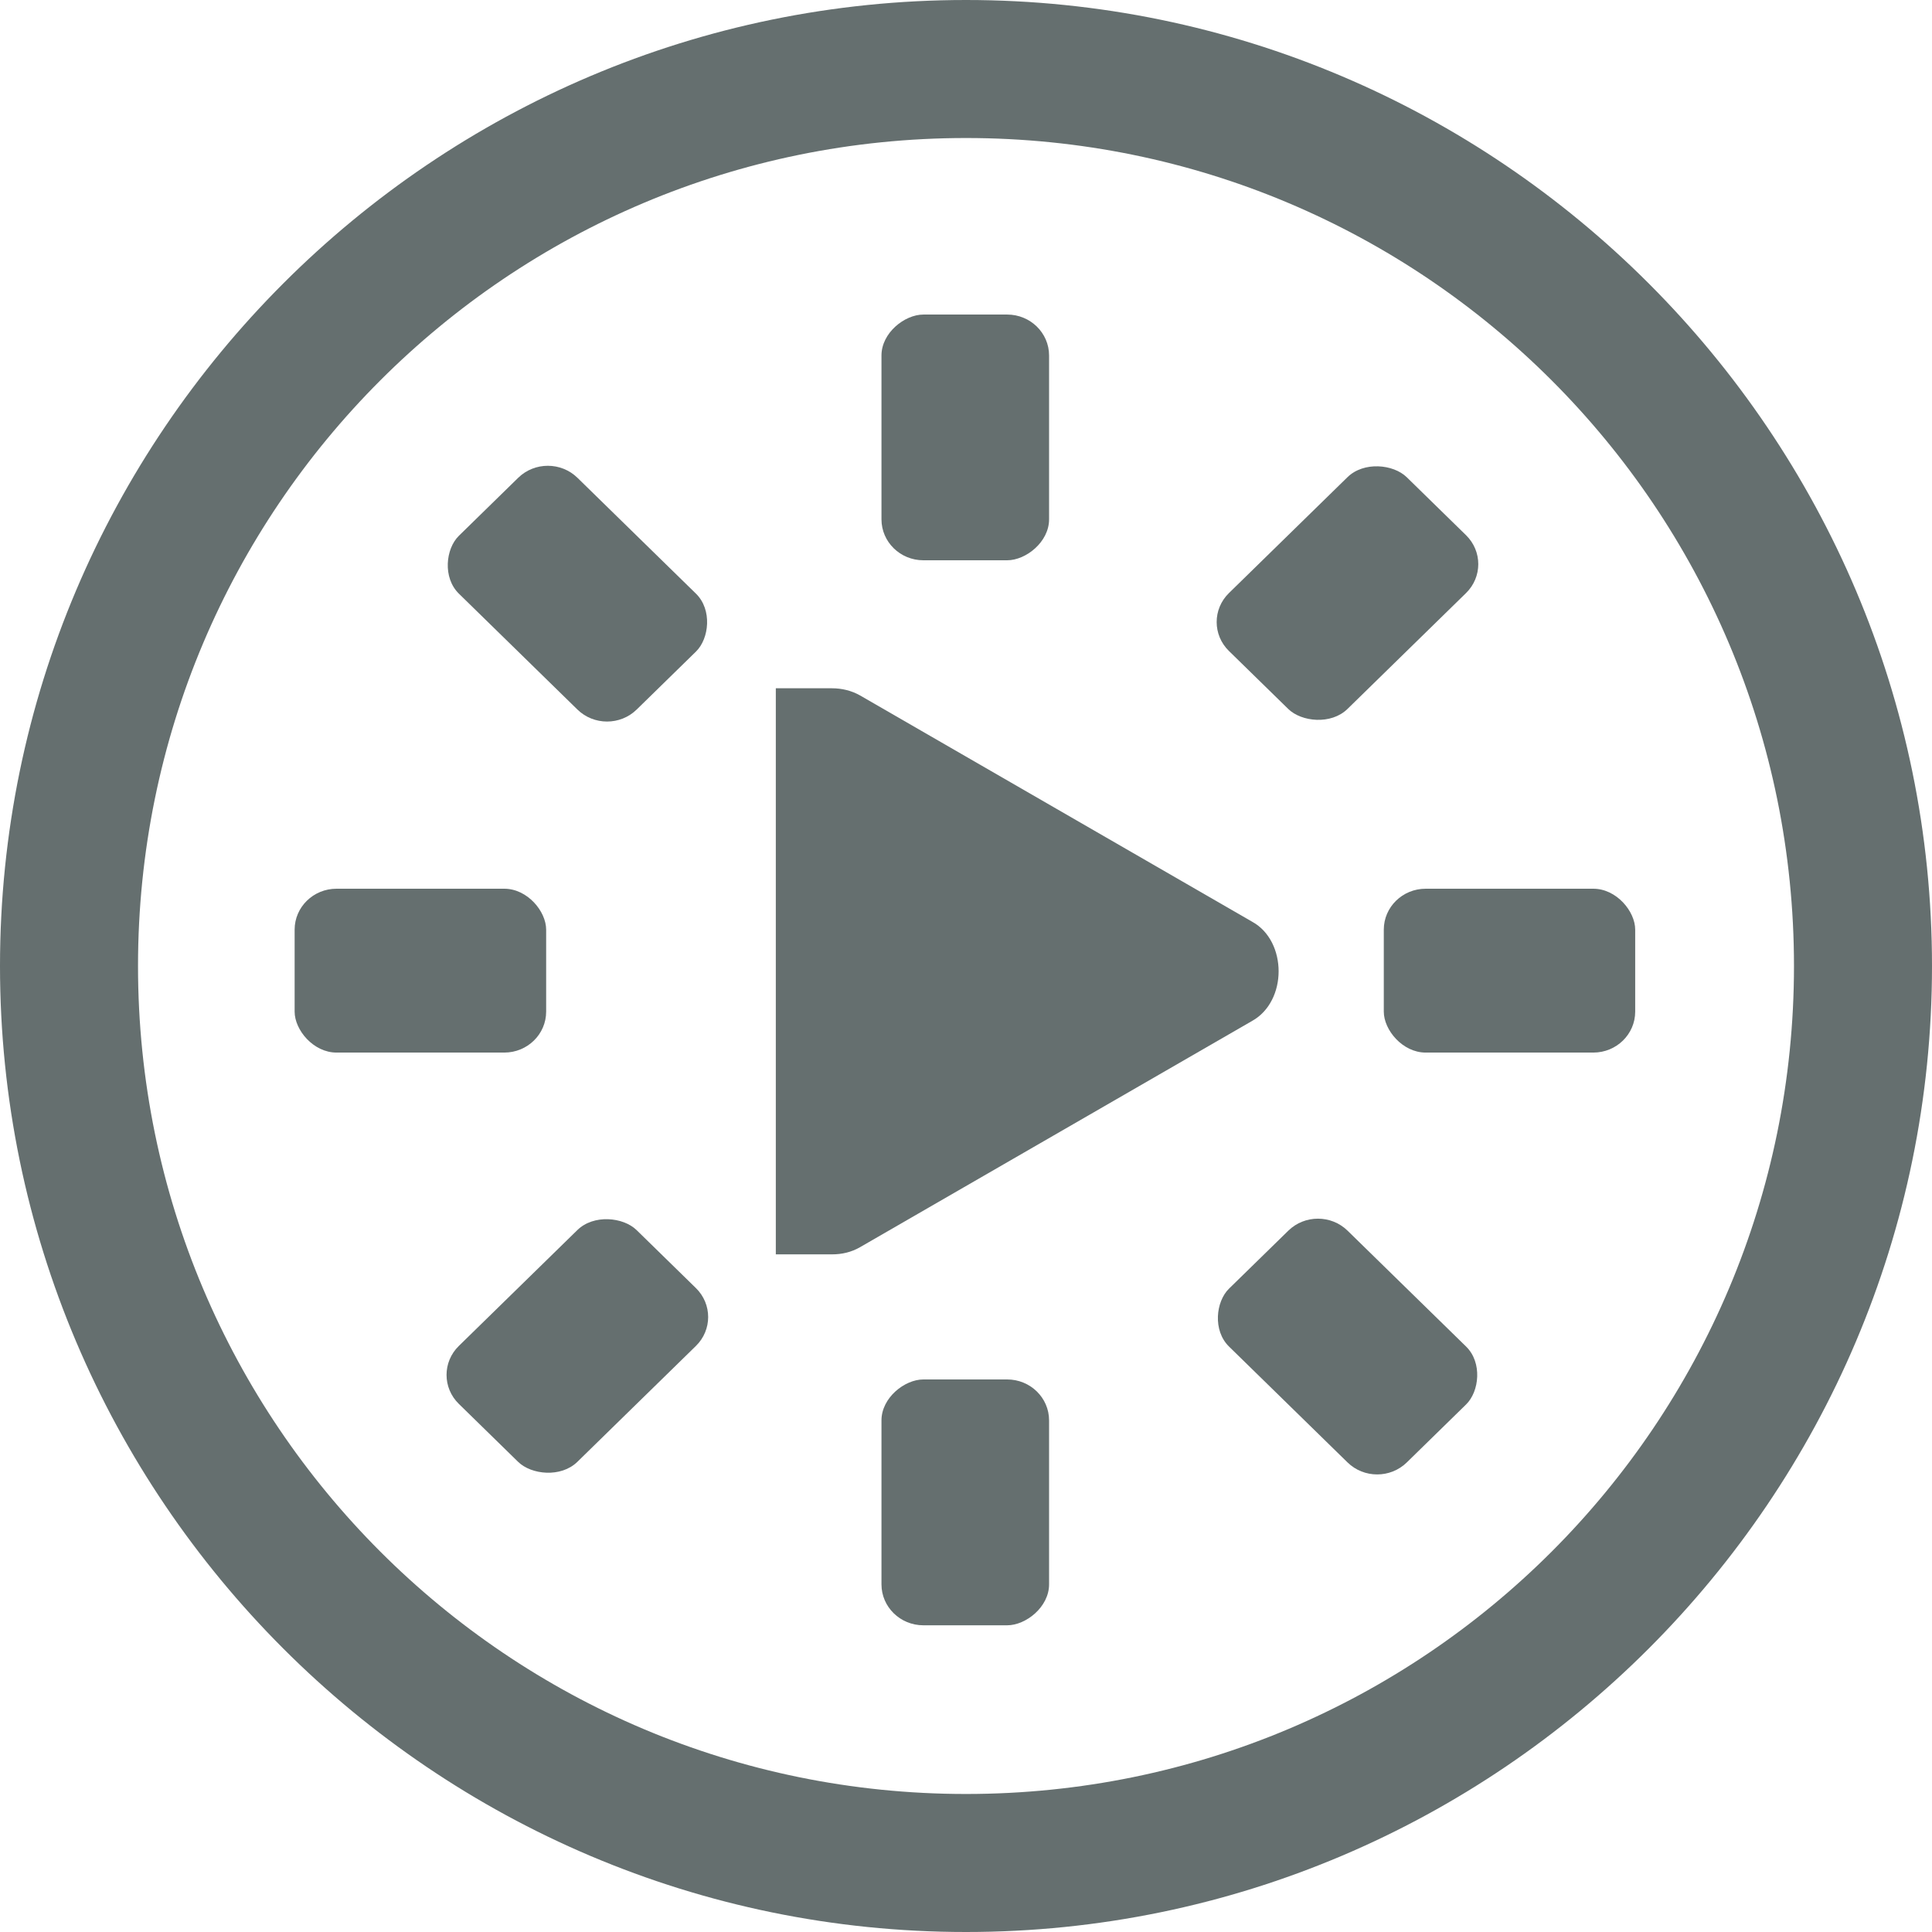 <svg xmlns="http://www.w3.org/2000/svg" width="16" height="16" version="1.1">
<defs>
  <style id="current-color-scheme" type="text/css">
   .ColorScheme-Text { color:#656f6f; } .ColorScheme-Highlight { color:#5294e2; }
  </style>
  <linearGradient id="arrongin" x1="0%" x2="0%" y1="0%" y2="100%">
   <stop offset="0%" style="stop-color:#dd9b44; stop-opacity:1"/>
   <stop offset="100%" style="stop-color:#ad6c16; stop-opacity:1"/>
  </linearGradient>
  <linearGradient id="aurora" x1="0%" x2="0%" y1="0%" y2="100%">
   <stop offset="0%" style="stop-color:#09D4DF; stop-opacity:1"/>
   <stop offset="100%" style="stop-color:#9269F4; stop-opacity:1"/>
  </linearGradient>
  <linearGradient id="fitdance" x1="0%" x2="0%" y1="0%" y2="100%">
   <stop offset="0%" style="stop-color:#1AD6AB; stop-opacity:1"/>
   <stop offset="100%" style="stop-color:#329DB6; stop-opacity:1"/>
  </linearGradient>
  <linearGradient id="oomox" x1="0%" x2="0%" y1="0%" y2="100%">
   <stop offset="0%" style="stop-color:#efefe7; stop-opacity:1"/>
   <stop offset="100%" style="stop-color:#8f8f8b; stop-opacity:1"/>
  </linearGradient>
  <linearGradient id="rainblue" x1="0%" x2="0%" y1="0%" y2="100%">
   <stop offset="0%" style="stop-color:#00F260; stop-opacity:1"/>
   <stop offset="100%" style="stop-color:#0575E6; stop-opacity:1"/>
  </linearGradient>
  <linearGradient id="sunrise" x1="0%" x2="0%" y1="0%" y2="100%">
   <stop offset="0%" style="stop-color: #FF8501; stop-opacity:1"/>
   <stop offset="100%" style="stop-color: #FFCB01; stop-opacity:1"/>
  </linearGradient>
  <linearGradient id="telinkrin" x1="0%" x2="0%" y1="0%" y2="100%">
   <stop offset="0%" style="stop-color: #b2ced6; stop-opacity:1"/>
   <stop offset="100%" style="stop-color: #6da5b7; stop-opacity:1"/>
  </linearGradient>
  <linearGradient id="60spsycho" x1="0%" x2="0%" y1="0%" y2="100%">
   <stop offset="0%" style="stop-color: #df5940; stop-opacity:1"/>
   <stop offset="25%" style="stop-color: #d8d15f; stop-opacity:1"/>
   <stop offset="50%" style="stop-color: #e9882a; stop-opacity:1"/>
   <stop offset="100%" style="stop-color: #279362; stop-opacity:1"/>
  </linearGradient>
  <linearGradient id="90ssummer" x1="0%" x2="0%" y1="0%" y2="100%">
   <stop offset="0%" style="stop-color: #f618c7; stop-opacity:1"/>
   <stop offset="20%" style="stop-color: #94ffab; stop-opacity:1"/>
   <stop offset="50%" style="stop-color: #fbfd54; stop-opacity:1"/>
   <stop offset="100%" style="stop-color: #0f83ae; stop-opacity:1"/>
  </linearGradient>
 </defs>
 <g transform="translate(-101,-277)">
  <rect style="fill:currentColor" class="ColorScheme-Text" width="2.083" height="1.357" x="103.44" y="284.36" rx=".347" ry=".339"/>
  <rect style="fill:currentColor" class="ColorScheme-Text" width="2.082" height="1.357" x="112.46" y="284.36" rx=".347" ry=".339"/>
  <rect style="fill:currentColor" class="ColorScheme-Text" width="2.059" height="1.373" x="-133.17" y="279.4" rx=".343" ry=".343" transform="matrix(0.715,-0.699,0.715,0.699,0,0)"/>
  <rect style="fill:currentColor" class="ColorScheme-Text" width="2.059" height="1.373" x="-124.25" y="279.4" rx=".343" ry=".343" transform="matrix(0.715,-0.699,0.715,0.699,0,0)"/>
  <rect style="fill:currentColor" class="ColorScheme-Text" width="2.036" height="1.388" x="-290.46" y="108.3" rx=".339" ry=".347" transform="matrix(0,-1,1,0,0,0)"/>
  <rect style="fill:currentColor" class="ColorScheme-Text" width="2.035" height="1.388" x="-281.64" y="108.3" rx=".339" ry=".347" transform="matrix(0,-1,1,0,0,0)"/>
  <rect style="fill:currentColor" class="ColorScheme-Text" width="2.059" height="1.373" x="-285.58" y="-128.37" rx=".343" ry=".343" transform="matrix(-0.715,-0.699,0.715,-0.699,0,0)"/>
  <rect style="fill:currentColor" class="ColorScheme-Text" width="2.059" height="1.373" x="-276.66" y="-128.37" rx=".343" ry=".343" transform="matrix(-0.715,-0.699,0.715,-0.699,0,0)"/>
  <path d="m 107.425,282.7 0,4.688 0.421,0 0.044,0 c 0.081,4.5e-4 0.161,-0.018 0.232,-0.059 l 3.249,-1.875 c 0.144,-0.081 0.218,-0.245 0.218,-0.41 0,-0.165 -0.073,-0.33 -0.218,-0.41 l -3.249,-1.875 c -0.071,-0.04 -0.151,-0.059 -0.232,-0.059 l -0.044,0 z" style="fill:currentColor" class="ColorScheme-Text"/>
  <path d="m 109,277 c -4.409,0 -8,3.591 -8,8 0,4.409 3.591,8 8,8 4.409,0 8,-3.591 8,-8 0,-4.409 -3.591,-8 -8,-8 z m 0,1.143 c 3.791,0 6.857,3.066 6.857,6.857 0,3.791 -3.066,6.857 -6.857,6.857 -3.791,0 -6.857,-3.066 -6.857,-6.857 0,-3.791 3.066,-6.857 6.857,-6.857 z" style="fill:currentColor" class="ColorScheme-Text"/>
 </g>
</svg>
